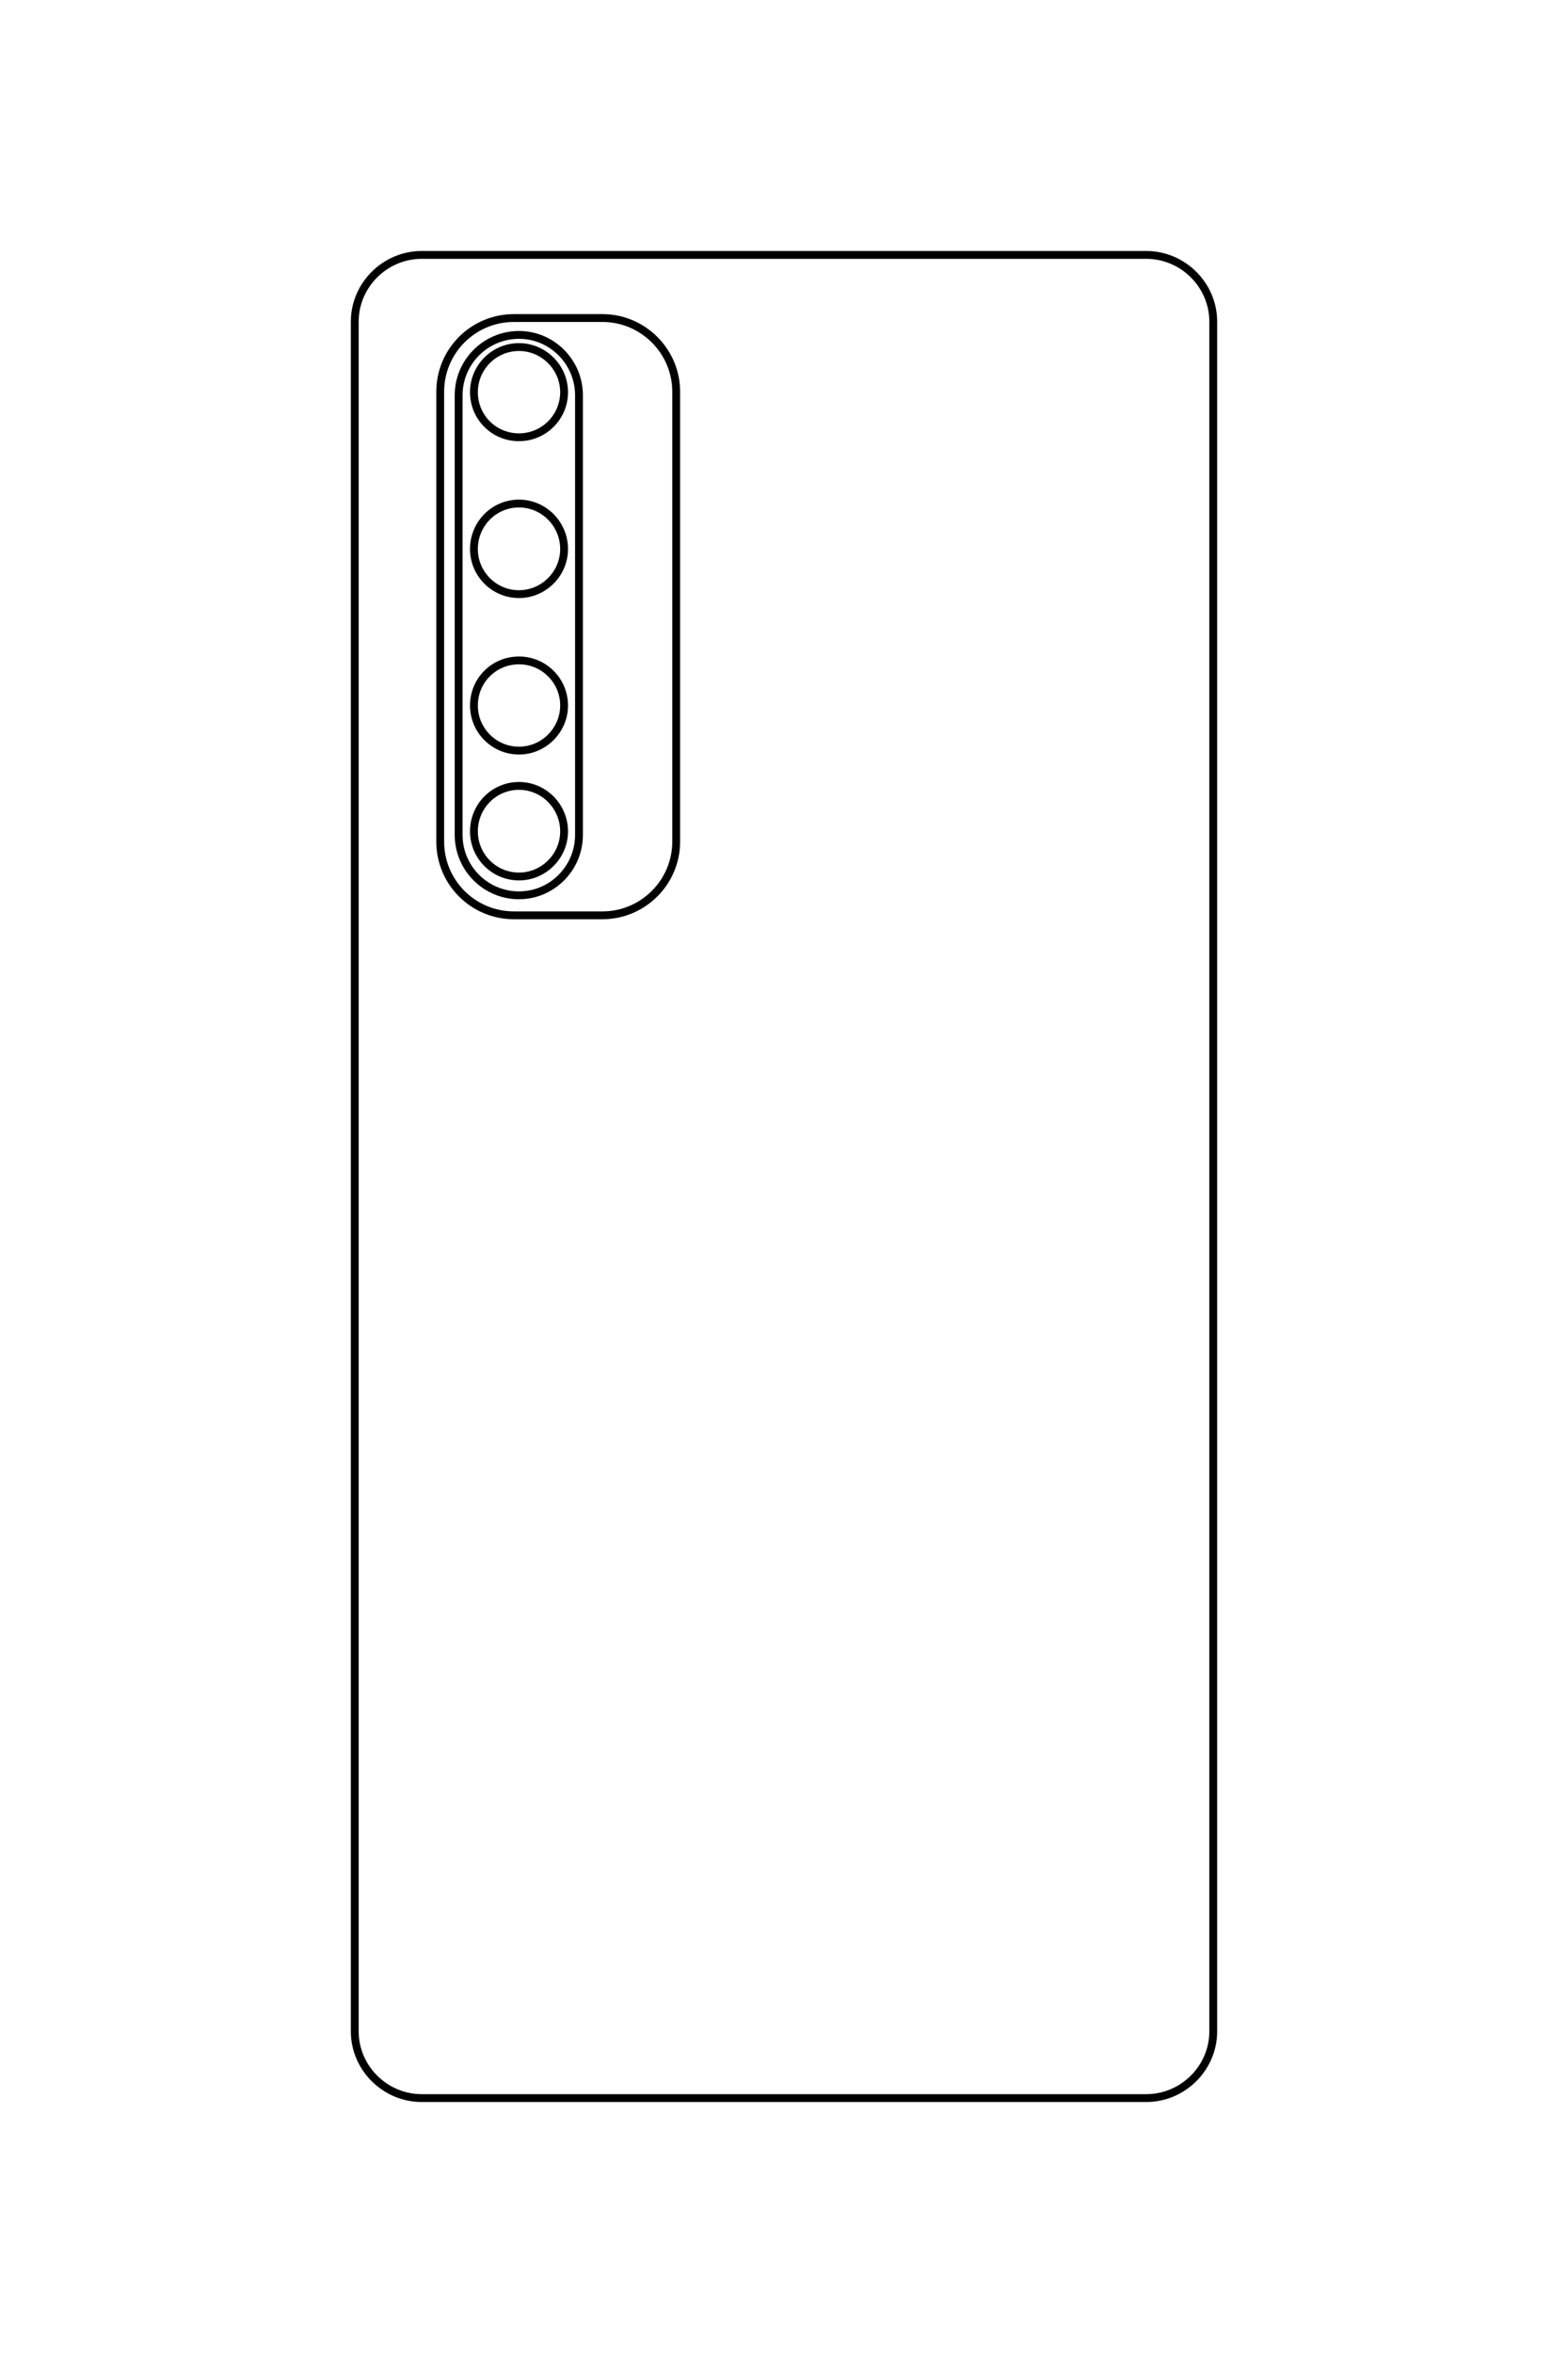 <?xml version="1.0" encoding="UTF-8"?>
<!DOCTYPE svg PUBLIC "-//W3C//DTD SVG 1.1//EN" "http://www.w3.org/Graphics/SVG/1.1/DTD/svg11.dtd">
<!-- Creator: CorelDRAW X8 -->
<svg xmlns="http://www.w3.org/2000/svg" xml:space="preserve" width="40mm" height="60mm" version="1.1" style="shape-rendering:geometricPrecision; text-rendering:geometricPrecision; image-rendering:optimizeQuality; fill-rule:evenodd; clip-rule:evenodd"
viewBox="0 0 4000 6000"
 xmlns:xlink="http://www.w3.org/1999/xlink">
 <defs>
  <style type="text/css">
   <![CDATA[
    .str0 {stroke:black;stroke-width:20}
    .fil0 {fill:none}
   ]]>
  </style>
 </defs>
 <g id="图层_x0020_1">
  <path class="fil0 str0" d="M1076 650l1848 0c94,0 171,77 171,170l0 4360c0,93 -77,170 -171,170l-1848 0c-94,0 -171,-77 -171,-170l0 -4360c0,-93 77,-170 171,-170zm235 161l226 0c103,0 188,84 188,188l0 1147c0,104 -85,188 -188,188l-226 0c-104,0 -188,-84 -188,-188l0 -1147c0,-104 84,-188 188,-188zm13 43l0 0c84,0 153,69 153,154l0 1121c0,85 -69,154 -153,154l0 0c-85,0 -154,-69 -154,-154l0 -1121c0,-85 69,-154 154,-154zm0 1150c63,0 115,52 115,116 0,63 -52,115 -115,115 -64,0 -115,-52 -115,-115 0,-64 51,-116 115,-116zm0 -320c63,0 115,51 115,115 0,63 -52,115 -115,115 -64,0 -115,-52 -115,-115 0,-64 51,-115 115,-115zm0 -400c63,0 115,52 115,116 0,63 -52,115 -115,115 -64,0 -115,-52 -115,-115 0,-64 51,-116 115,-116zm0 -399c63,0 115,52 115,115 0,64 -52,115 -115,115 -64,0 -115,-51 -115,-115 0,-63 51,-115 115,-115z"/>
 </g>
</svg>

